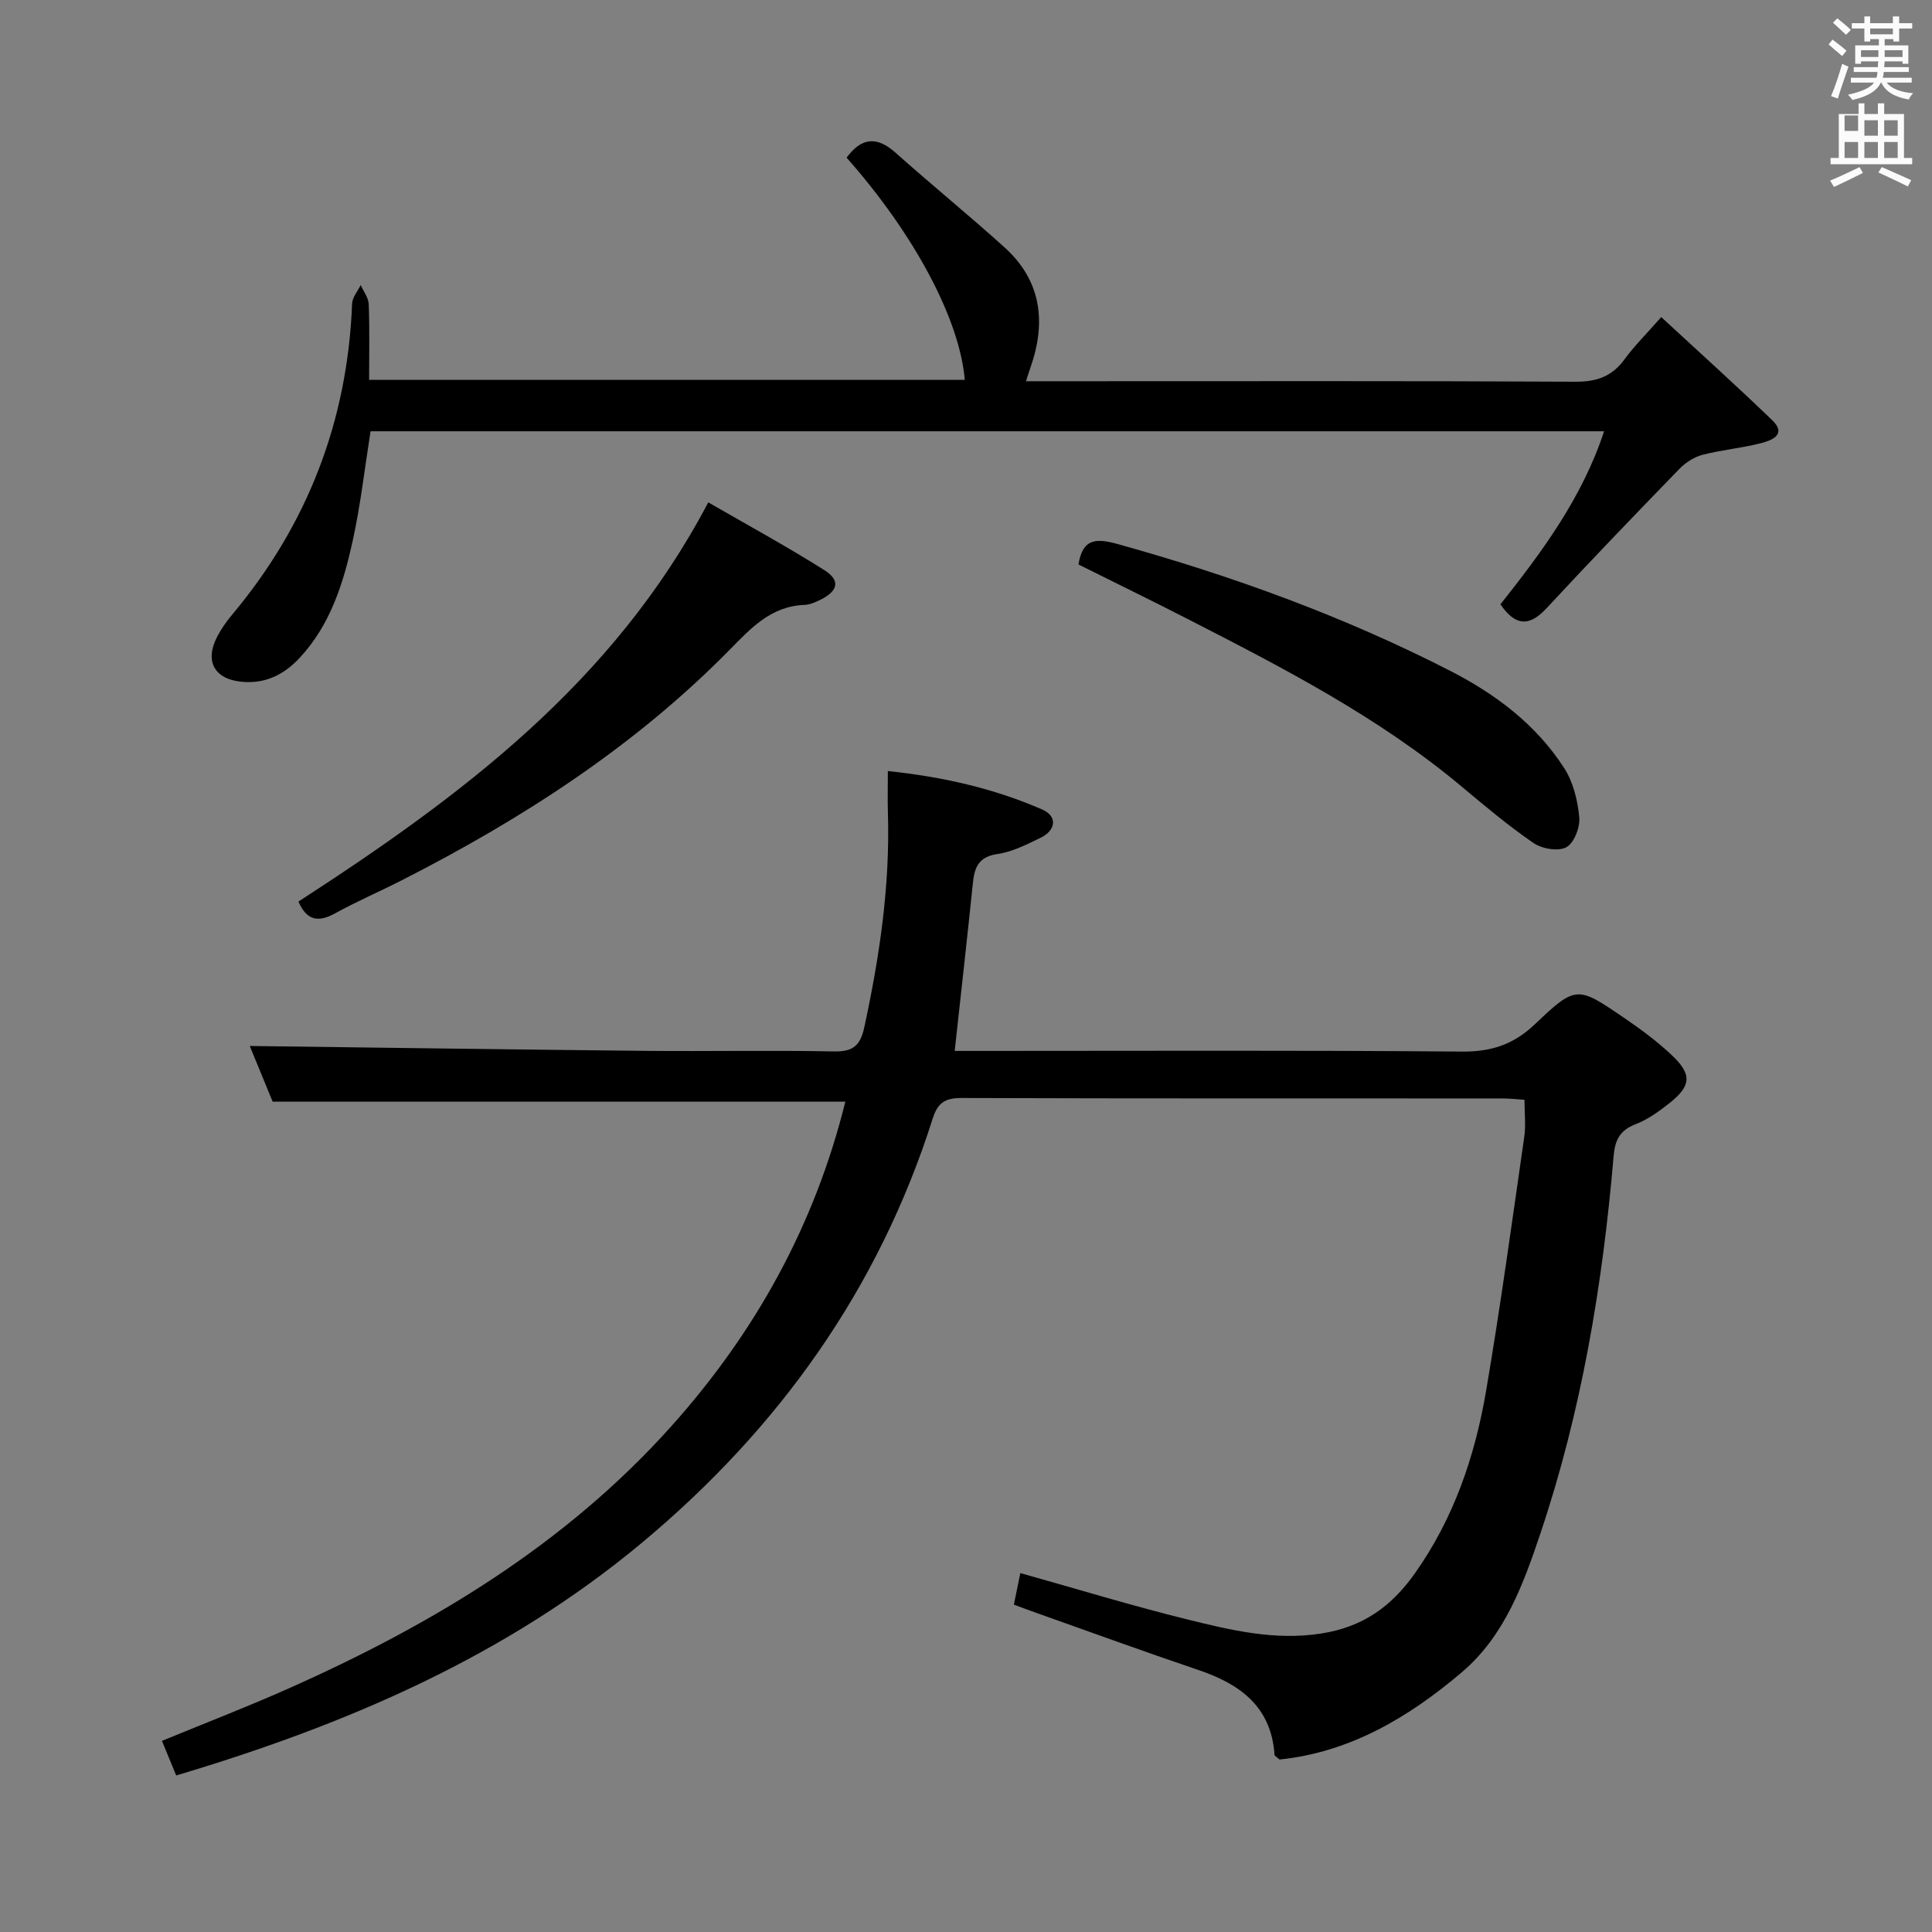 <svg enable-background="new 0 0 400 400" viewBox="0 0 400 400" xmlns="http://www.w3.org/2000/svg"><rect x="0" y="0" width="400" height="400" fill="#808080" stroke="none"/><path d="m378.6 9.2.8-1c.9.7 1.9 1.4 2.9 2.3l-.9 1.1c-1.1-.9-2-1.7-2.8-2.4zm.5 10.7c.9-2.1 1.6-4.3 2.3-6.7.4.2.8.4 1.3.6-.7 2.1-1.5 4.3-2.2 6.6zm.4-15.2.9-.9c1 .8 2 1.6 2.8 2.4l-1 1c-1-.9-1.9-1.8-2.7-2.5zm12.5-1.3h1.2v1.4h2.7v1.1h-2.7v2.7h-1.2v-.5h-1.8v1.3h4.9v3.8h-1.2v-.5h-3.7c0 .4-.1.9-.1 1.2h5.1v1h-5.2c0 .5-.1.9-.2 1.2h6v1h-5.2c1.1 1.3 2.9 2 5.5 2.2-.4.4-.7.8-.9 1.3-2.9-.5-4.8-1.6-5.7-3.5h-.1c-.8 1.7-2.7 2.9-5.9 3.6-.2-.4-.6-.8-.9-1.1 2.8-.6 4.6-1.4 5.4-2.5h-4.8v-1h5.3c.1-.3.2-.7.2-1.2h-4.9v-1h5c0-.4 0-.8.1-1.2h-3.6v.5h-1.2v-3.8h4.9v-1.3h-1.8v.5h-1.2v-2.7h-2.6v-1.1h2.6v-1.4h1.2v1.4h4.7v-1.4zm-6.7 8.4h3.6c0-.4 0-.9 0-1.4h-3.6zm1.9-4.7h4.7v-1.2h-4.7zm6.7 3.3h-3.7v1.4h3.7z" fill="#fafbfa"/><path d="m384.7 21.4h1.3v2.2h2.8v-2.2h1.3v2.2h4.1v9.1h1.7v1.3h-16.9v-1.3h1.7v-9.1h4.1v-2.2zm.3 13.2.7 1.2c-1.8.9-3.8 1.9-6 2.9-.2-.4-.5-.8-.8-1.3 2.4-1 4.4-2 6.1-2.8zm-3.1-7.5h2.8v-3.2h-2.8v4.2zm0 5.6h2.8v-3.3h-2.8zm4.1-4.6h2.8v-3.2h-2.8zm0 4.6h2.8v-3.3h-2.8zm3.6 1.9c2.1.9 4.1 1.8 6.1 2.7l-.7 1.3c-2.2-1.1-4.2-2-6.1-2.9zm3.3-9.7h-2.8v3.2h2.8zm-2.8 7.8h2.8v-3.3h-2.8z" fill="#fafbfa"/><g fill="#010000"><path d="m36.48 367.59c-1.11-2.7-1.97-4.79-2.95-7.16 8.93-3.68 17.58-7.01 26.04-10.77 29.9-13.28 57.6-29.91 79.63-54.61 17.2-19.28 29.46-41.32 35.82-66.96-39.47 0-78.62 0-118.57 0-1.48-3.61-3.29-8-4.74-11.53 27.23.34 54.59.74 81.94 1.01 13 .13 26-.15 39 .12 3.96.08 5.48-1.22 6.29-4.99 3.18-14.68 5.36-29.43 4.89-44.5-.08-2.64-.01-5.28-.01-8.56 11.38 1.19 21.94 3.59 31.96 7.96 3.2 1.4 2.89 4.31-.41 5.89-2.84 1.36-5.78 2.88-8.83 3.32-3.81.55-4.77 2.63-5.1 5.88-1.17 11.36-2.45 22.72-3.78 34.89h5.53c33.16 0 66.33-.15 99.49.14 6.09.05 10.67-1.45 15.1-5.66 8.53-8.11 8.78-7.95 18.58-1.25 3.43 2.34 6.8 4.84 9.81 7.69 4.15 3.92 3.98 6.29-.41 9.8-2.19 1.75-4.57 3.47-7.15 4.47-3.32 1.28-4.26 3.34-4.54 6.71-2.26 26.53-6.63 52.68-15.14 77.99-3.56 10.59-7.42 21.22-16.25 28.73-11.01 9.37-23.2 16.59-37.76 18.09-.6-.54-1.02-.74-1.04-.96-.68-10-7.14-14.67-15.8-17.59-11.15-3.77-22.2-7.8-33.29-11.73-1.54-.54-3.06-1.12-4.88-1.79.46-2.24.88-4.29 1.34-6.53 11.75 3.29 23.15 6.78 34.71 9.63 8.98 2.21 17.95 4.37 27.53 2.89 8.6-1.32 14.56-5.55 19.43-12.44 8.07-11.4 12.44-24.23 14.75-37.74 2.98-17.49 5.38-35.08 7.91-52.64.35-2.41.05-4.91.05-7.69-1.62-.1-3.09-.28-4.55-.28-37.33-.02-74.66.04-111.99-.09-3.4-.01-4.93.95-5.98 4.24-11.18 35.27-31.83 64.14-60.06 87.72-28.19 23.54-61.1 37.73-96.57 48.3z"/><path d="m310.65 125.12c8.59-10.85 16.9-21.99 21.46-35.83-85.48 0-170.4 0-255.39 0-1.22 7.69-2.07 15.25-3.69 22.65-1.93 8.78-4.6 17.38-10.96 24.23-3.23 3.48-7.07 5.43-11.96 4.99-5.71-.51-7.82-4.26-5.12-9.39.84-1.6 1.91-3.13 3.08-4.52 15.61-18.64 23.88-40.08 24.83-64.39.05-1.31 1.16-2.57 1.78-3.85.58 1.32 1.61 2.63 1.66 3.98.2 5.12.08 10.26.08 15.66h123.33c-1.07-12.57-10.41-30.11-24.47-46.01 2.99-4.05 6.14-4.58 10.09-1.06 7.44 6.63 15.17 12.93 22.57 19.6 7.74 6.98 8.71 15.62 5.35 25.08-.27.75-.5 1.52-.87 2.67h11.29c34.16 0 68.33-.08 102.49.1 4.43.02 7.57-1.11 10.16-4.66 2.05-2.8 4.56-5.28 7.58-8.72 7.78 7.19 15.51 14.15 23 21.37 3.04 2.93-.13 4.15-2.22 4.7-4 1.05-8.18 1.4-12.18 2.43-1.75.45-3.54 1.59-4.81 2.9-9.27 9.55-18.5 19.13-27.54 28.89-3.68 3.96-6.53 3.57-9.54-.82z"/><path d="m61.79 186.66c33.66-21.81 65.2-45.29 84.85-82.65 7.79 4.5 16.07 9.01 24.02 14.02 3.4 2.14 2.87 4.34-.83 6.16-1.02.5-2.17 1-3.27 1.05-6.96.27-11.09 4.81-15.58 9.38-19.68 19.99-42.95 34.97-67.81 47.64-4.59 2.34-9.34 4.38-13.84 6.86-3.48 1.92-5.85 1.44-7.54-2.46z"/><path d="m223.29 116.87c.87-5.54 3.79-5.43 8.26-4.19 23.71 6.6 46.73 14.96 68.66 26.19 9.44 4.83 17.84 11.14 23.64 20.16 1.87 2.89 2.79 6.69 3.12 10.17.2 2.07-1.06 5.32-2.67 6.21-1.66.92-5.05.33-6.8-.87-5.19-3.55-10.03-7.64-14.87-11.68-17.22-14.42-37.03-24.61-56.85-34.76-7.52-3.85-15.11-7.55-22.49-11.23z"/></g></svg>
